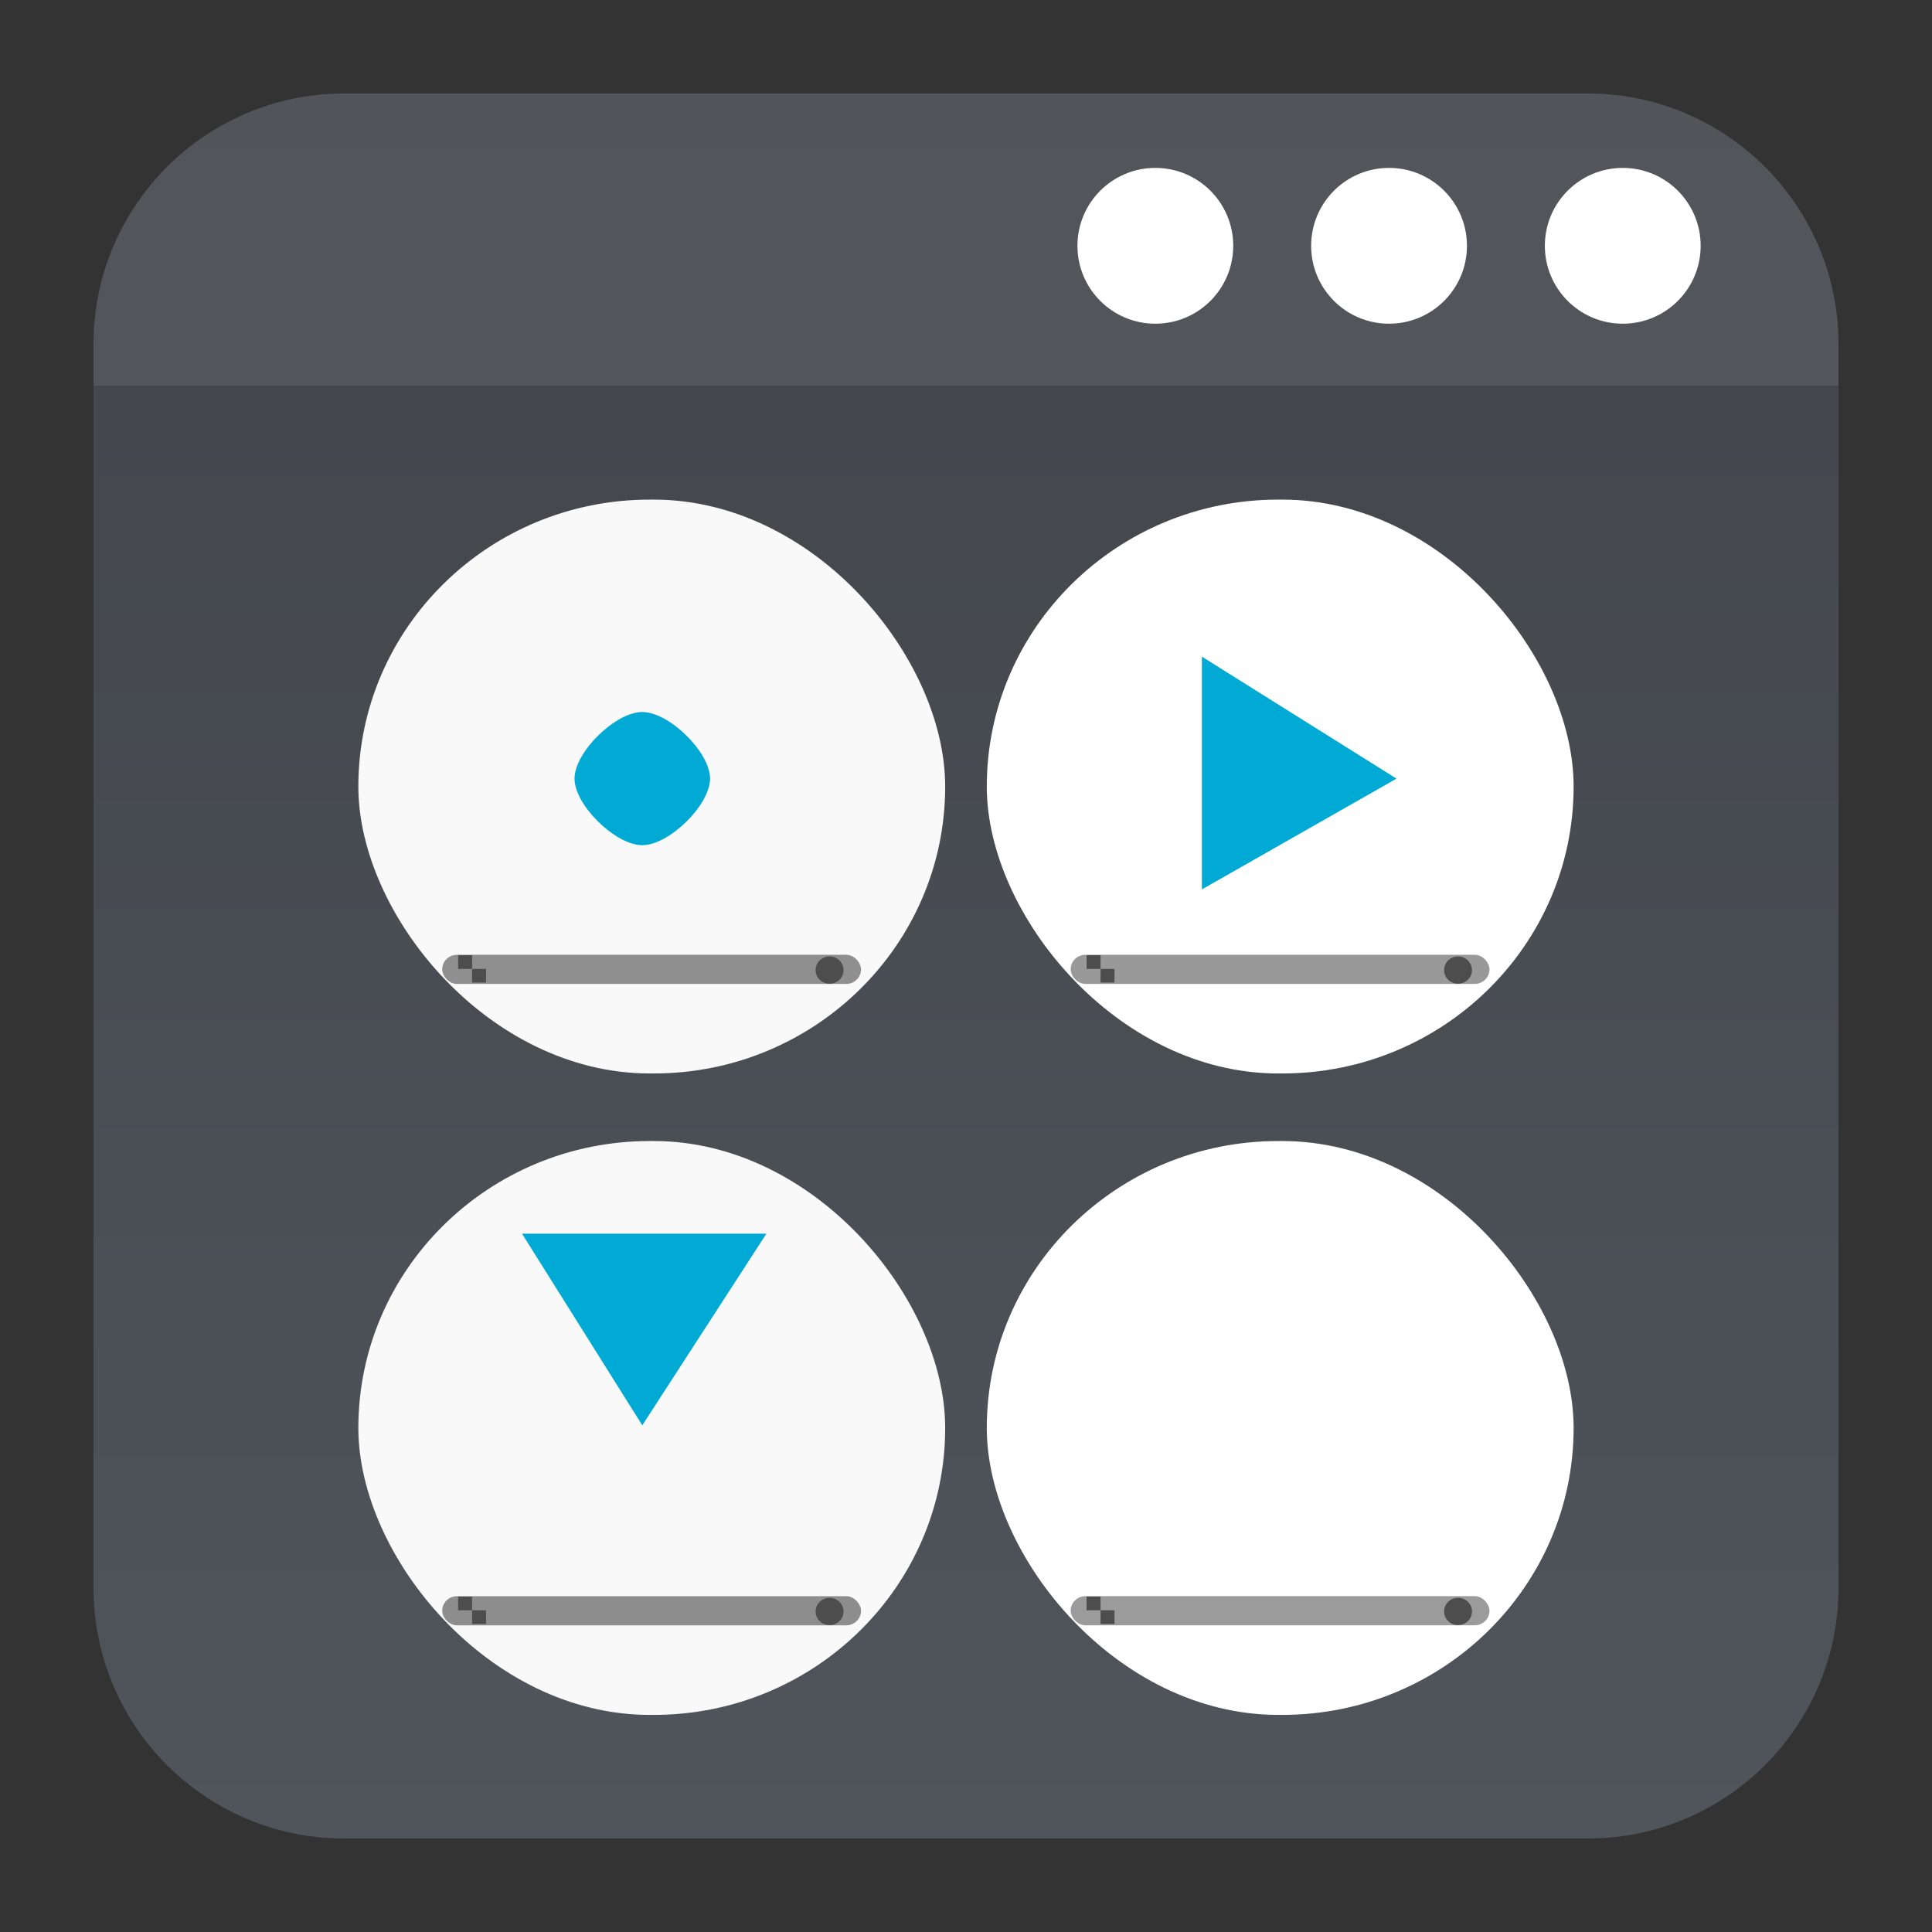 <?xml version="1.0" encoding="UTF-8" standalone="no"?>
<svg
   clip-rule="evenodd"
   fill-rule="evenodd"
   stroke-linejoin="round"
   stroke-miterlimit="2"
   viewBox="0 0 62 62"
   version="1.1"
   id="svg10"
   sodipodi:docname="preferences-system-windows-effect-slide.svg"
   width="62"
   height="62"
   inkscape:version="1.4 (e7c3feb100, 2024-10-09)"
   xmlns:inkscape="http://www.inkscape.org/namespaces/inkscape"
   xmlns:sodipodi="http://sodipodi.sourceforge.net/DTD/sodipodi-0.dtd"
   xmlns:xlink="http://www.w3.org/1999/xlink"
   xmlns="http://www.w3.org/2000/svg"
   xmlns:svg="http://www.w3.org/2000/svg">
  <rect x="0" y="0" width="62" height="62" fill="#333333" stroke="none"/>
  <defs
     id="defs10">
    <linearGradient
       id="linearGradient10"
       inkscape:collect="always">
      <stop
         style="stop-color:#6c7884;stop-opacity:1;"
         offset="0"
         id="stop10" />
      <stop
         style="stop-color:#515862;stop-opacity:1;"
         offset="1"
         id="stop11" />
    </linearGradient>
    <linearGradient
       inkscape:collect="always"
       xlink:href="#linearGradient10"
       id="linearGradient11"
       x1="31"
       y1="59"
       x2="31"
       y2="3"
       gradientUnits="userSpaceOnUse" />
  </defs>
  <sodipodi:namedview
     id="namedview10"
     pagecolor="#ffffff"
     bordercolor="#000000"
     borderopacity="0.25"
     inkscape:showpageshadow="2"
     inkscape:pageopacity="0.0"
     inkscape:pagecheckerboard="0"
     inkscape:deskcolor="#d1d1d1"
     inkscape:zoom="7.7180575"
     inkscape:cx="31.16069"
     inkscape:cy="42.627306"
     inkscape:window-width="1920"
     inkscape:window-height="994"
     inkscape:window-x="0"
     inkscape:window-y="0"
     inkscape:window-maximized="1"
     inkscape:current-layer="svg10" />
  <linearGradient
     id="a"
     x2="1"
     gradientTransform="matrix(0,-46.8,46.8,0,632.486,54.414)"
     gradientUnits="userSpaceOnUse">
    <stop
       stop-color="#566069"
       offset="0"
       id="stop1" />
    <stop
       stop-color="#6c7884"
       offset="1"
       id="stop2" />
  </linearGradient>
  <path
     d="M 50.952,3 C 55.395,3 59,6.605 59,11.048 V 50.952 C 59,55.395 55.395,59 50.952,59 H 11.048 C 6.605,59 3,55.395 3,50.952 V 11.048 C 3,6.605 6.605,3 11.048,3 Z"
     id="path2"
     style="fill:url(#linearGradient11);fill-opacity:0.5" />
  <path
     d="M 3,12.376 V 11.048 C 3,6.605 6.605,3 11.048,3 H 50.952 C 55.395,3 59,6.605 59,11.048 v 1.328 z"
     fill-opacity="0.1"
     id="path3"
     style="stroke-width:1.292;fill:#e5e5e5;fill-opacity:0.1" />
  <path
     d="m 39.576,7.888 c 0,1.381 -1.119,2.5 -2.5,2.5 -1.381,0 -2.5,-1.119 -2.5,-2.5 0,-1.381 1.119,-2.5 2.5,-2.5 1.381,0 2.5,1.119 2.5,2.5 z"
     id="path443"
     style="fill:#ffffff;fill-opacity:1;stroke-width:1.25" />
  <path
     d="m 47.076,7.888 c 0,1.381 -1.119,2.5 -2.5,2.5 -1.381,0 -2.5,-1.119 -2.5,-2.5 0,-1.381 1.119,-2.5 2.5,-2.5 1.381,0 2.5,1.119 2.5,2.5 z"
     id="path444"
     style="fill:#ffffff;fill-opacity:1;stroke-width:1.25" />
  <path
     d="m 54.576,7.888 c 0,1.381 -1.119,2.5 -2.5,2.5 -1.381,0 -2.5,-1.119 -2.5,-2.5 0,-1.381 1.119,-2.5 2.5,-2.5 1.381,0 2.5,1.119 2.5,2.5 z"
     id="path445"
     style="fill:#ffffff;fill-opacity:1;stroke-width:1.25" />
  <g
     id="g1"
     transform="translate(0.241,-0.389)">
    <rect
       ry="9.352"
       rx="9.352"
       y="16.422"
       x="11.259"
       height="18.416"
       width="18.832"
       id="rect849"
       style="fill:#f9f9f9;fill-opacity:1;stroke-width:1.728;stroke-linecap:round;stroke-linejoin:round" />
    <rect
       id="rect6599-8-91"
       width="13.44"
       height="0.936"
       x="13.95"
       y="31.029"
       style="fill:#8f8f8f;fill-opacity:1;stroke-width:0.493"
       ry="0.475"
       rx="0.475" />
    <ellipse
       id="circle6601-22-4-1-7"
       cx="26.381"
       cy="31.52"
       style="fill:#4d4d4d;stroke-width:0.445"
       rx="0.448"
       ry="0.438" />
    <path
       id="path6603-3-7-7-5"
       inkscape:connector-curvature="0"
       d="m 14.461,31.043 v 0.439 h 0.448 v -0.439 z m 0.448,0.439 v 0.438 h 0.448 v -0.438 z"
       style="fill:#4d4d4d;stroke-width:0.445" />
    <rect
       ry="9.352"
       rx="9.352"
       y="37.006"
       x="11.259"
       height="18.416"
       width="18.832"
       id="rect849-9"
       style="fill:#f9f9f9;fill-opacity:1;stroke-width:1.728;stroke-linecap:round;stroke-linejoin:round" />
    <rect
       id="rect6599-8-91-1"
       width="13.44"
       height="0.936"
       x="13.95"
       y="51.612"
       style="fill:#8d8d8d;fill-opacity:1;stroke-width:0.493"
       ry="0.475"
       rx="0.475" />
    <ellipse
       id="circle6601-22-4-1-2"
       cx="26.381"
       cy="52.103"
       style="fill:#4d4d4d;stroke-width:0.445"
       rx="0.448"
       ry="0.438" />
    <path
       id="path6603-3-7-7-7-3"
       inkscape:connector-curvature="0"
       d="m 14.461,51.626 v 0.438 h 0.448 v -0.438 z m 0.448,0.438 v 0.439 h 0.448 v -0.439 z"
       style="fill:#4d4d4d;stroke-width:0.445" />
    <rect
       ry="9.352"
       rx="9.352"
       y="16.422"
       x="31.426"
       height="18.416"
       width="18.832"
       id="rect849-6"
       style="fill:#ffffff;fill-opacity:1;stroke-width:1.728;stroke-linecap:round;stroke-linejoin:round" />
    <rect
       id="rect6599-8-91-2-3-6"
       width="13.44"
       height="0.936"
       x="34.118"
       y="31.028"
       style="fill:#999999;fill-opacity:1;stroke-width:0.493"
       ry="0.475"
       rx="0.475" />
    <ellipse
       id="circle6601-22-4-1-6-7"
       cx="46.549"
       cy="31.52"
       style="fill:#4d4d4d;stroke-width:0.445"
       rx="0.448"
       ry="0.438" />
    <path
       id="path6603-3-7-7-1"
       inkscape:connector-curvature="0"
       d="m 34.629,31.043 v 0.439 h 0.448 v -0.439 z m 0.448,0.439 v 0.439 h 0.448 v -0.439 z"
       style="fill:#4d4d4d;stroke-width:0.445" />
    <rect
       ry="9.352"
       rx="9.352"
       y="37.006"
       x="31.426"
       height="18.416"
       width="18.832"
       id="rect849-9-8"
       style="fill:#ffffff;fill-opacity:1;stroke-width:1.728;stroke-linecap:round;stroke-linejoin:round" />
    <rect
       id="rect6599-8-91-1-7"
       width="13.44"
       height="0.936"
       x="34.118"
       y="51.611"
       style="fill:#9b9b9b;fill-opacity:1;stroke-width:0.493"
       ry="0.475"
       rx="0.475" />
    <ellipse
       id="circle6601-22-4-1-2-9"
       cx="46.549"
       cy="52.102"
       style="fill:#4d4d4d;stroke-width:0.445"
       rx="0.448"
       ry="0.438" />
    <path
       id="path6603-3-7-7-7-2"
       inkscape:connector-curvature="0"
       d="m 34.629,51.626 v 0.439 h 0.448 v -0.439 z m 0.448,0.439 v 0.439 h 0.448 v -0.439 z"
       style="fill:#4d4d4d;stroke-width:0.445" />
    <path
       id="path8779-2-0-3"
       d="m 38.329,21.461 v 7.47 l 6.246,-3.555 z m -17.958,1.777 c -0.862,0 -2.175,1.288 -2.175,2.137 1.36e-4,0.849 1.312,2.137 2.175,2.137 0.862,0 2.175,-1.288 2.175,-2.137 0,-0.849 -1.313,-2.137 -2.175,-2.137 z m -3.86,16.741 3.86,6.15 3.983,-6.15 z"
       style="fill:#00aad4;fill-opacity:1;stroke:none;stroke-width:1.556;stroke-miterlimit:4;stroke-dasharray:none;stroke-opacity:1"
       inkscape:connector-curvature="0"
       sodipodi:nodetypes="ccccccccccccc" />
  </g>
</svg>
